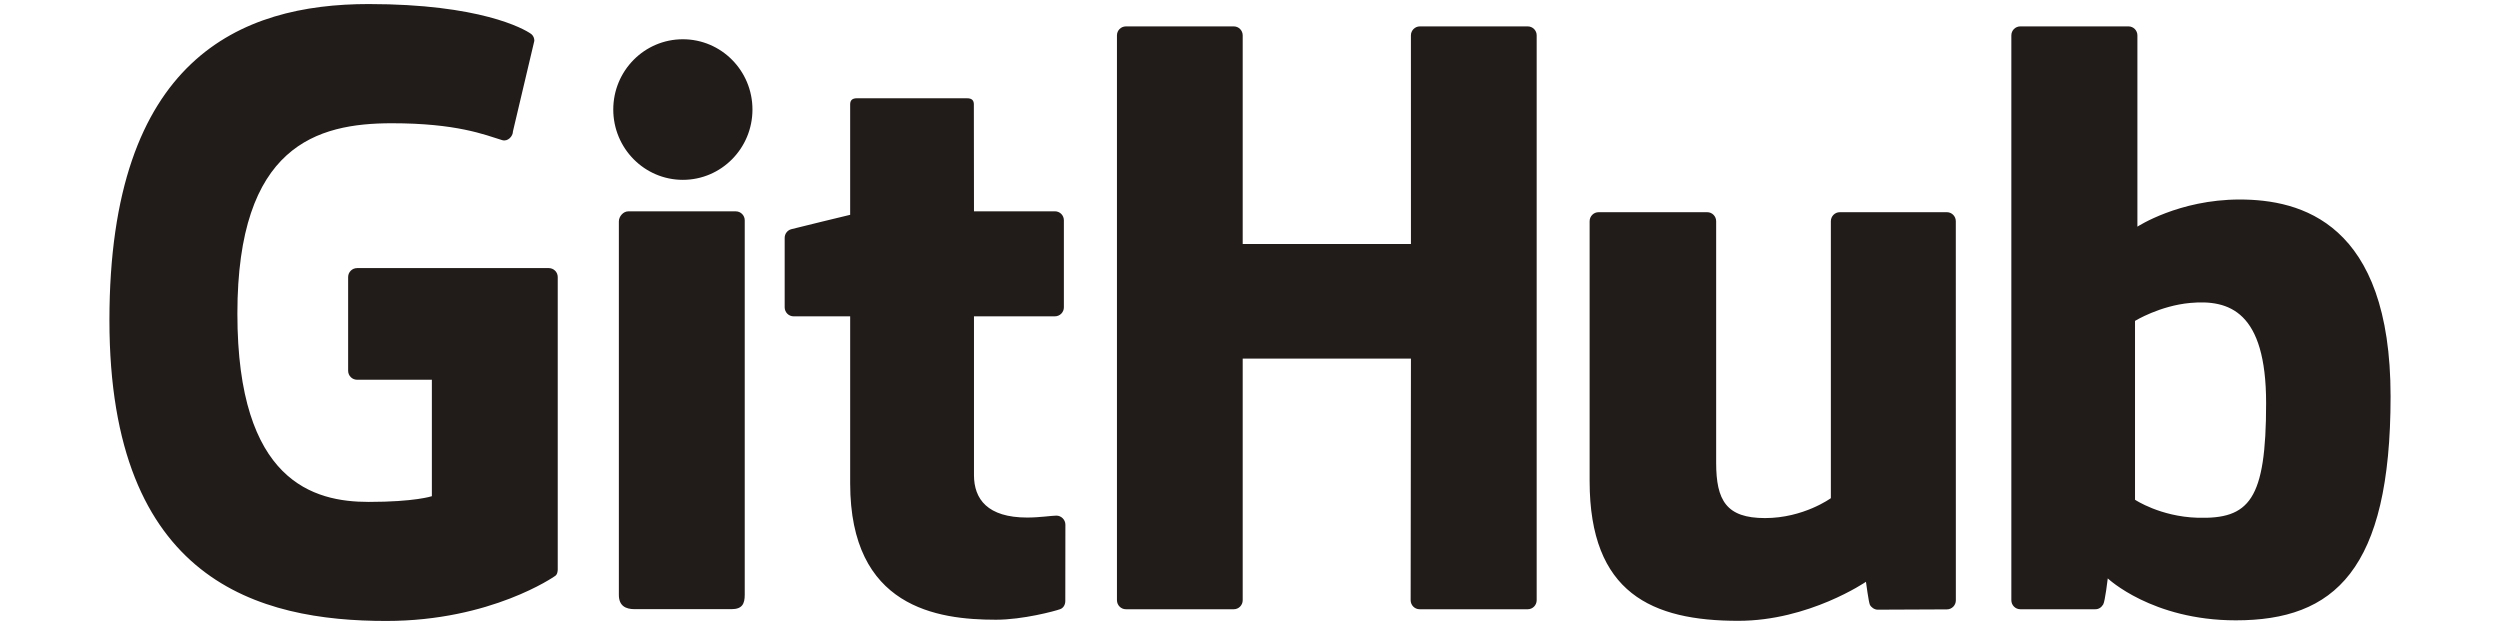 <svg xmlns="http://www.w3.org/2000/svg" xmlns:xlink="http://www.w3.org/1999/xlink" viewBox="-72.037 -32.469 500 125" shape-rendering="geometricPrecision" text-rendering="geometricPrecision">
  <path d="M92.497,55.588h-40.356c-1.042.001-1.886.845-1.886,1.887v19.73c0,1.042.845,1.888,1.886,1.888h15.743v24.515c0,0-3.535,1.204-13.308,1.204-11.53,0-27.636-4.212-27.636-39.63c0-35.426,16.772-40.087,32.517-40.087c13.63,0,19.502,2.4,23.238,3.556c1.174.358,2.26-.81,2.26-1.851L89.457,7.736c0-.488-.165-1.075-.72-1.473C87.22,5.18,77.963,0,54.576,0C27.636,0,0,11.463,0,66.563c0,55.101,31.64,63.312,58.303,63.312c22.076,0,35.468-9.434,35.468-9.434.552-.304.612-1.076.612-1.429v-61.537c0-.5-.198-.98-.552-1.334s-.834-.553-1.334-.553M300.475,6.602c.005-.5-.191-.982-.542-1.338s-.831-.557-1.331-.559h-22.723c-.501.002-.981.203-1.333.559s-.55.837-.548,1.338l.005,43.914h-35.418v-43.914c0-1.05-.836-1.897-1.876-1.897h-22.722c-1.042.007-1.881.855-1.876,1.897v118.904c0,1.048.843,1.902,1.876,1.902h22.722c1.04,0,1.876-.854,1.876-1.902v-50.86h35.418l-.061,50.86c0,1.048.841,1.902,1.883,1.902h22.775c1.04,0,1.872-.854,1.874-1.902ZM135.376,22.205c0-8.181-6.56-14.793-14.653-14.793-8.085,0-14.65,6.612-14.65,14.793c0,8.174,6.565,14.804,14.65,14.804c8.093,0,14.653-6.63,14.653-14.804m-1.625,78.219v-54.887c0-1.041-.84-1.893-1.88-1.893h-22.65c-1.04,0-1.97,1.07-1.97,2.113v78.636c0,2.31,1.44,2.998,3.304,2.998h20.408c2.239,0,2.788-1.1,2.788-3.035ZM386.832,43.822h-22.548c-1.035,0-1.876.852-1.876,1.902v58.301c0,0-5.73,4.192-13.86,4.192s-10.288-3.69-10.288-11.65v-50.844c0-1.05-.84-1.902-1.875-1.902h-22.885c-1.032,0-1.879.852-1.879,1.902v54.692c0,23.646,13.179,29.432,31.308,29.432c14.875,0,26.867-8.218,26.867-8.218s.57,4.331.83,4.844c.257.512.93,1.03,1.658,1.03l14.559-.064c1.032,0,1.878-.854,1.878-1.899l-.008-79.817c0-1.05-.842-1.902-1.881-1.902m52.736,64.324c-7.822-.239-13.127-3.787-13.127-3.787v-37.655c0,0,5.233-3.208,11.655-3.781c8.12-.727,15.944,1.725,15.944,21.096c0,20.425-3.53,24.457-14.472,24.127m8.893-66.994c-12.807,0-21.517,5.715-21.517,5.715v-40.264c0-1.05-.84-1.897-1.875-1.897h-22.788c-.5.003-.979.204-1.331.56s-.548.837-.546,1.337v118.904c0,1.05.841,1.903,1.88,1.903h15.81c.712,0,1.251-.368,1.65-1.011.393-.639.96-5.481.96-5.481s9.317,8.829,26.956,8.829c20.71,0,32.585-10.504,32.585-47.155c0-36.65-18.968-41.44-31.784-41.44M199.058,43.633h-17.045l-.026-22.519c0-.852-.438-1.278-1.425-1.278h-23.227c-.902,0-1.388.398-1.388,1.266v23.27c0,0-11.64,2.809-12.426,3.037-.807.233-1.362.972-1.362,1.812v14.623c0,1.05.84,1.9,1.879,1.9h11.91v35.178c0,26.128,18.327,28.695,30.694,28.695c5.652,0,12.412-1.815,13.528-2.227.675-.248,1.068-.946,1.068-1.704l.019-16.086c0-1.05-.887-1.9-1.884-1.9-.994,0-3.535.405-6.151.405-8.372,0-11.21-3.892-11.21-8.93v-33.432h17.046c.501-.002.981-.204,1.334-.56s.55-.838.547-1.34v-18.315c0-1.05-.842-1.895-1.881-1.895" transform="matrix(.95 0 0 0.95-50.153-31.659)" fill="#211c1a" />
</svg>
